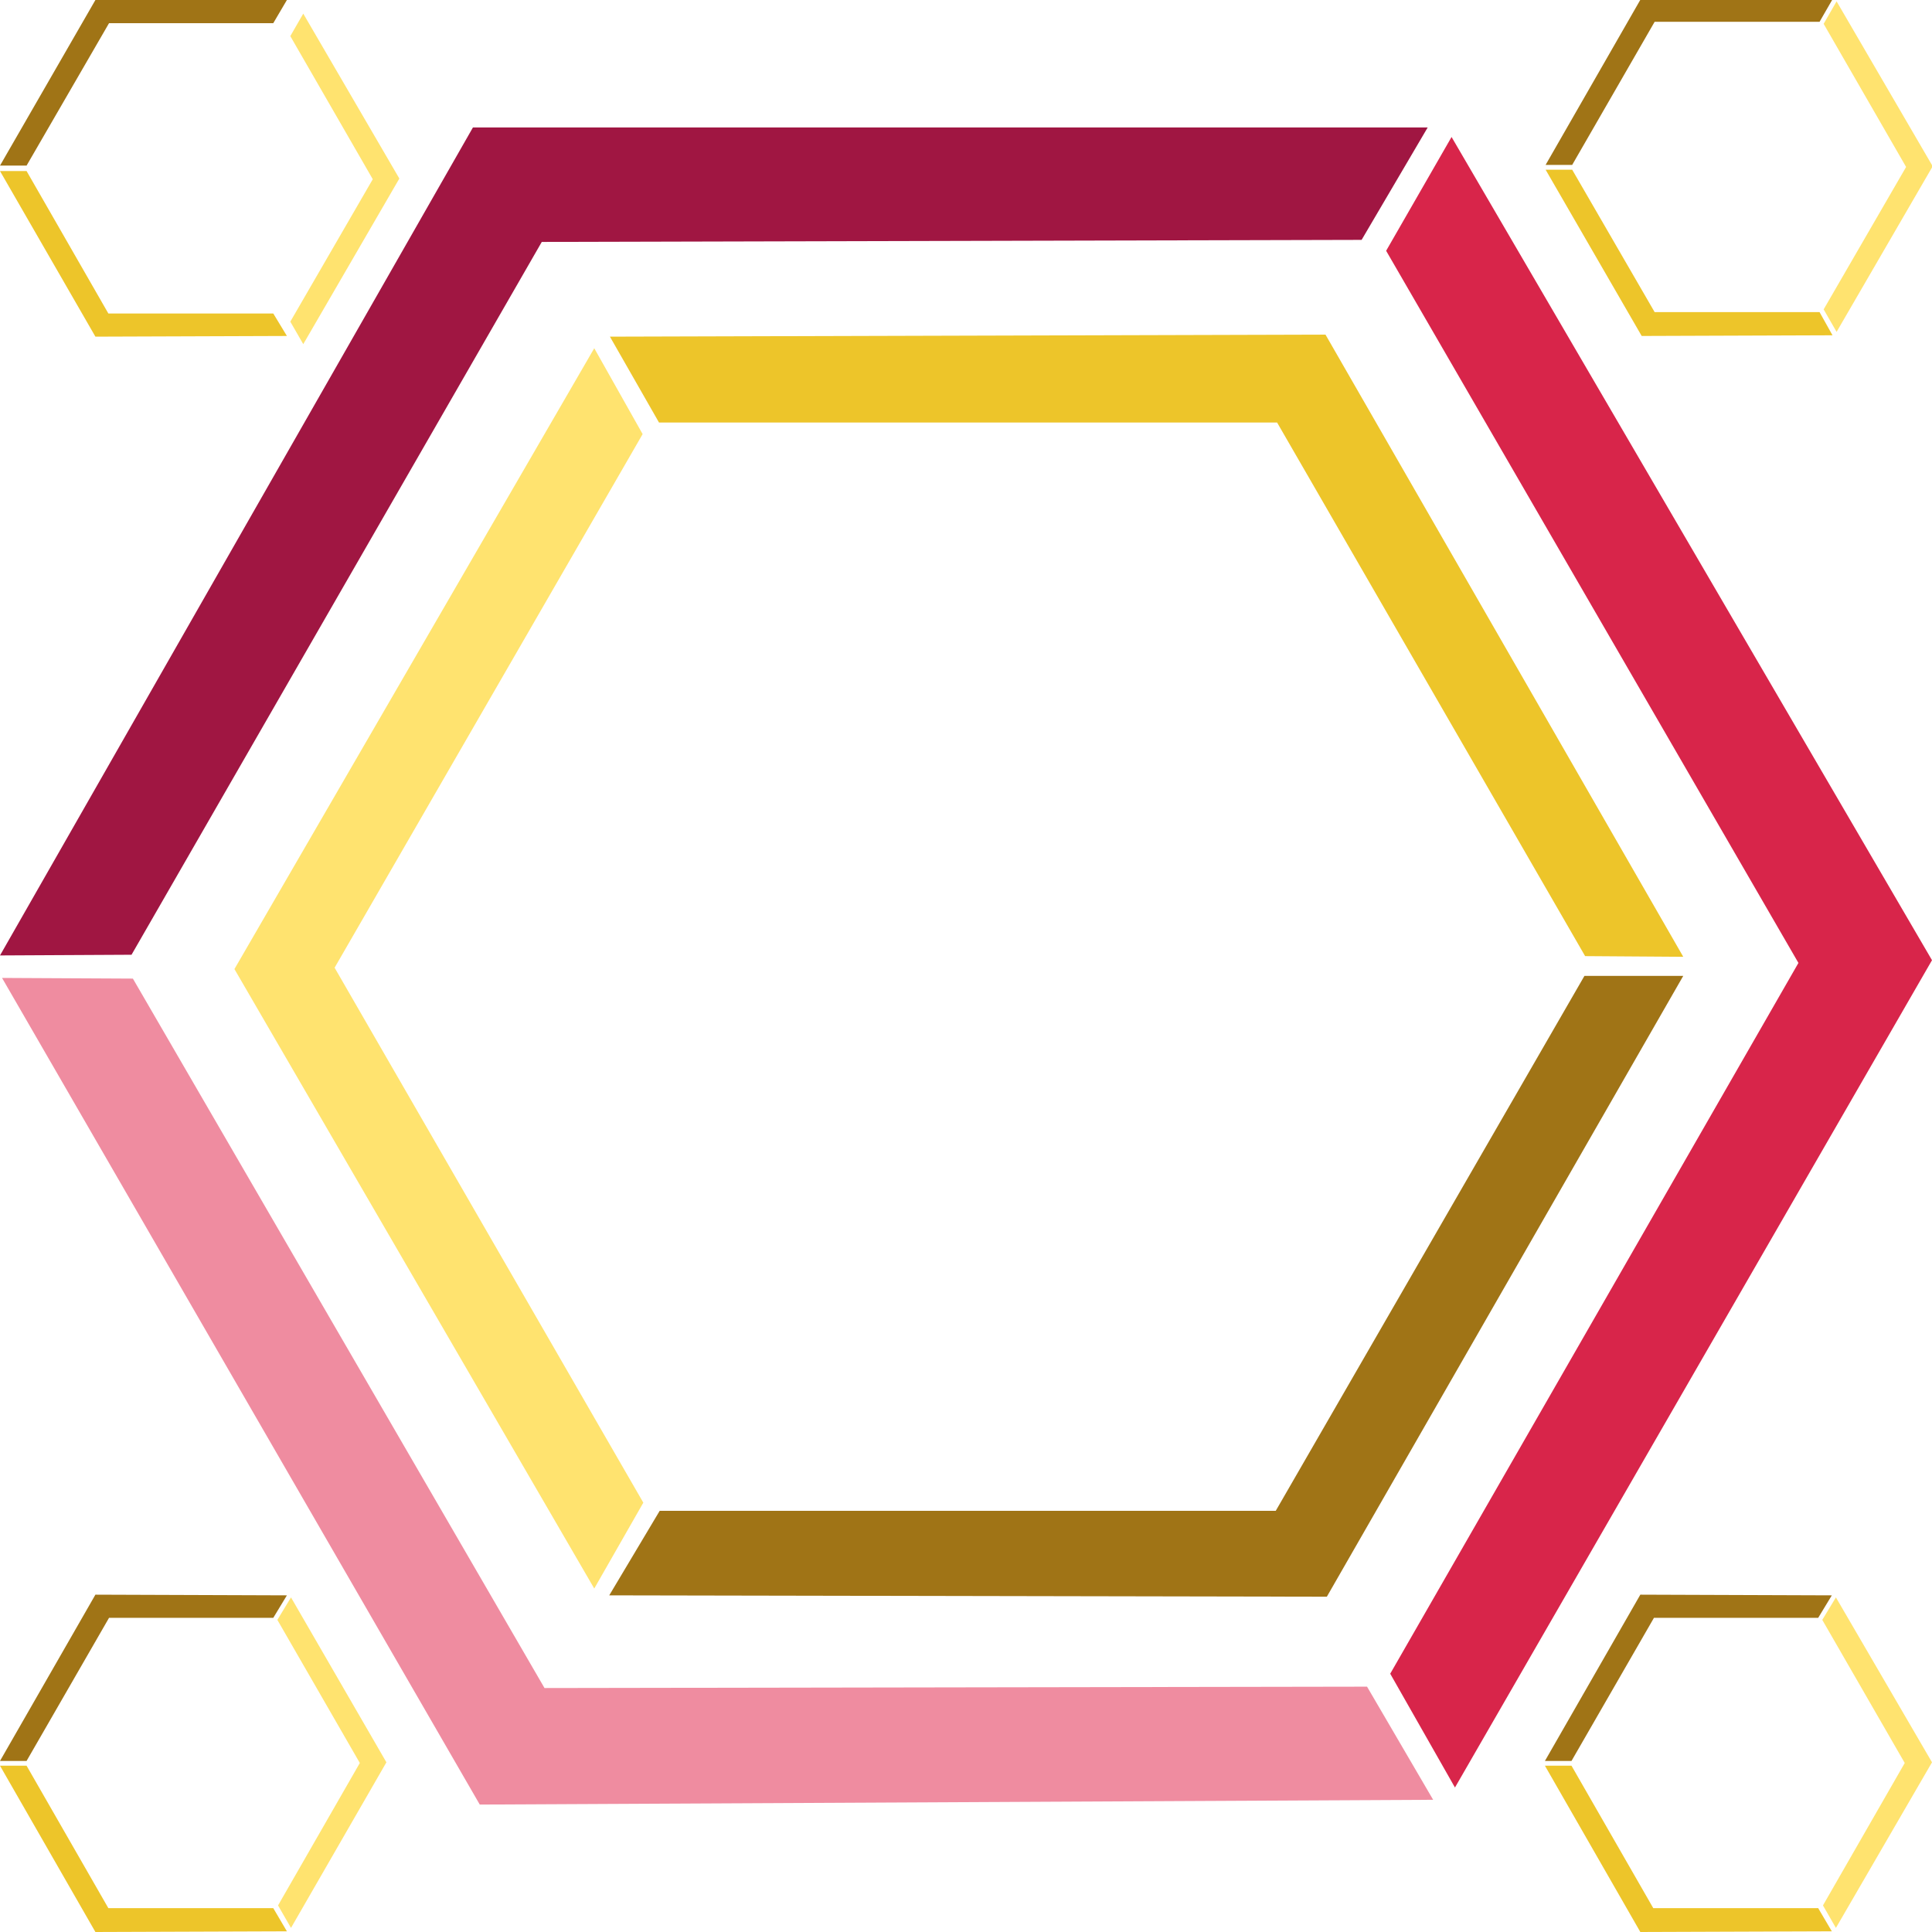 <?xml version="1.0" encoding="utf-8"?>
<!-- Generator: Adobe Illustrator 24.1.1, SVG Export Plug-In . SVG Version: 6.00 Build 0)  -->
<svg version="1.1" id="Layer_1" xmlns="http://www.w3.org/2000/svg" xmlns:xlink="http://www.w3.org/1999/xlink" x="0px" y="0px"
	 viewBox="0 0 283.5 283.5" style="enable-background:new 0 0 283.5 283.5;" xml:space="preserve">
<style type="text/css">
	.st0{fill:none;stroke:#A2195B;stroke-miterlimit:10;}
	.st1{fill:none;}
	.st2{fill:#A07416;}
	.st3{fill:#EDC52A;}
	.st4{fill:#FFE36F;}
	.st5{fill:#EF8CA0;}
	.st6{fill:#D8254A;}
	.st7{fill:#A01642;}
</style>
<path class="st0" d="M311,119"/>
<path class="st0" d="M311,133.2"/>
<path class="st1" d="M183.4,214.9"/>
<path class="st1" d="M190.5,227.2"/>
<polygon class="st2" points="89.4,234.1 96.8,221.7 187.2,221.7 232.5,143.2 247,143.2 194.7,234.3 "/>
<path class="st1" d="M186,62.9"/>
<path class="st1" d="M190.3,55.6"/>
<polygon class="st3" points="247,140.4 232.6,140.3 187.4,62 96.7,62 89.5,49.4 194.5,49.1 "/>
<polygon class="st4" points="87.2,51.1 94.3,63.7 49.1,142 94.4,220.5 87.2,233.1 34.4,142.2 "/>
<path class="st1" d="M87.7,53.6"/>
<polygon class="st5" points="0.3,143.5 19.5,143.6 79.9,247.7 200.6,247.5 210.3,264.1 70.4,264.8 "/>
<path class="st1" d="M115.4,219.2"/>
<path class="st1" d="M125.8,237.2"/>
<polygon class="st6" points="213.5,262.3 204,245.6 263.9,141.3 203.4,36.8 213,20.1 283.5,140.9 "/>
<polygon class="st7" points="209.5,18.7 199.8,35.2 79.5,35.5 19.3,140.1 0,140.2 69.4,18.7 "/>
<path class="st1" d="M44.7,272.4"/>
<path class="st0" d="M46.6,275.7"/>
<polygon class="st2" points="42.1,0 40.1,3.4 16,3.4 3.9,24.3 0,24.3 14,0 "/>
<path class="st1" d="M45.4,231.8"/>
<path class="st1" d="M46.5,229.9"/>
<polygon class="st3" points="0,25.1 3.9,25.1 15.9,46 40.1,46 42.1,49.3 14,49.4 "/>
<polygon class="st4" points="44.5,50.5 42.6,47.2 54.7,26.3 42.6,5.3 44.5,2 58.6,26.2 "/>
<path class="st1" d="M44.4,49.8"/>
<path class="st1" d="M37,5.7"/>
<polygon class="st2" points="268.9,-0.1 267,3.2 242.8,3.2 230.7,24.2 226.8,24.2 240.8,-0.2 "/>
<polygon class="st3" points="226.8,24.9 230.7,24.9 242.8,45.8 267,45.8 268.9,49.2 240.9,49.3 "/>
<polygon class="st4" points="269.5,48.7 267.6,45.4 279.7,24.5 267.6,3.5 269.5,0.2 283.6,24.4 "/>
<path class="st1" d="M269.4,48.1"/>
<path class="st1" d="M262,3.9"/>
<polygon class="st2" points="268.8,234.1 266.8,237.4 242.7,237.4 230.6,258.4 226.7,258.4 240.7,234 "/>
<polygon class="st3" points="226.7,259.1 230.6,259.1 242.6,280 266.8,280 268.8,283.4 240.7,283.5 "/>
<polygon class="st4" points="269.4,282.9 267.5,279.6 279.5,258.7 267.4,237.7 269.4,234.4 283.5,258.6 "/>
<path class="st1" d="M269.2,282.3"/>
<path class="st1" d="M261.8,238.1"/>
<polygon class="st2" points="42.1,234.1 40.1,237.4 16,237.4 3.9,258.4 0,258.4 14,234 "/>
<polygon class="st3" points="0,259.1 3.9,259.1 15.9,280 40.1,280 42.1,283.4 14,283.5 "/>
<polygon class="st4" points="42.7,282.9 40.8,279.6 52.8,258.7 40.7,237.7 42.7,234.4 56.7,258.6 "/>
<path class="st1" d="M44.5,279.1"/>
<path class="st1" d="M35.1,238.1"/>
</svg>
